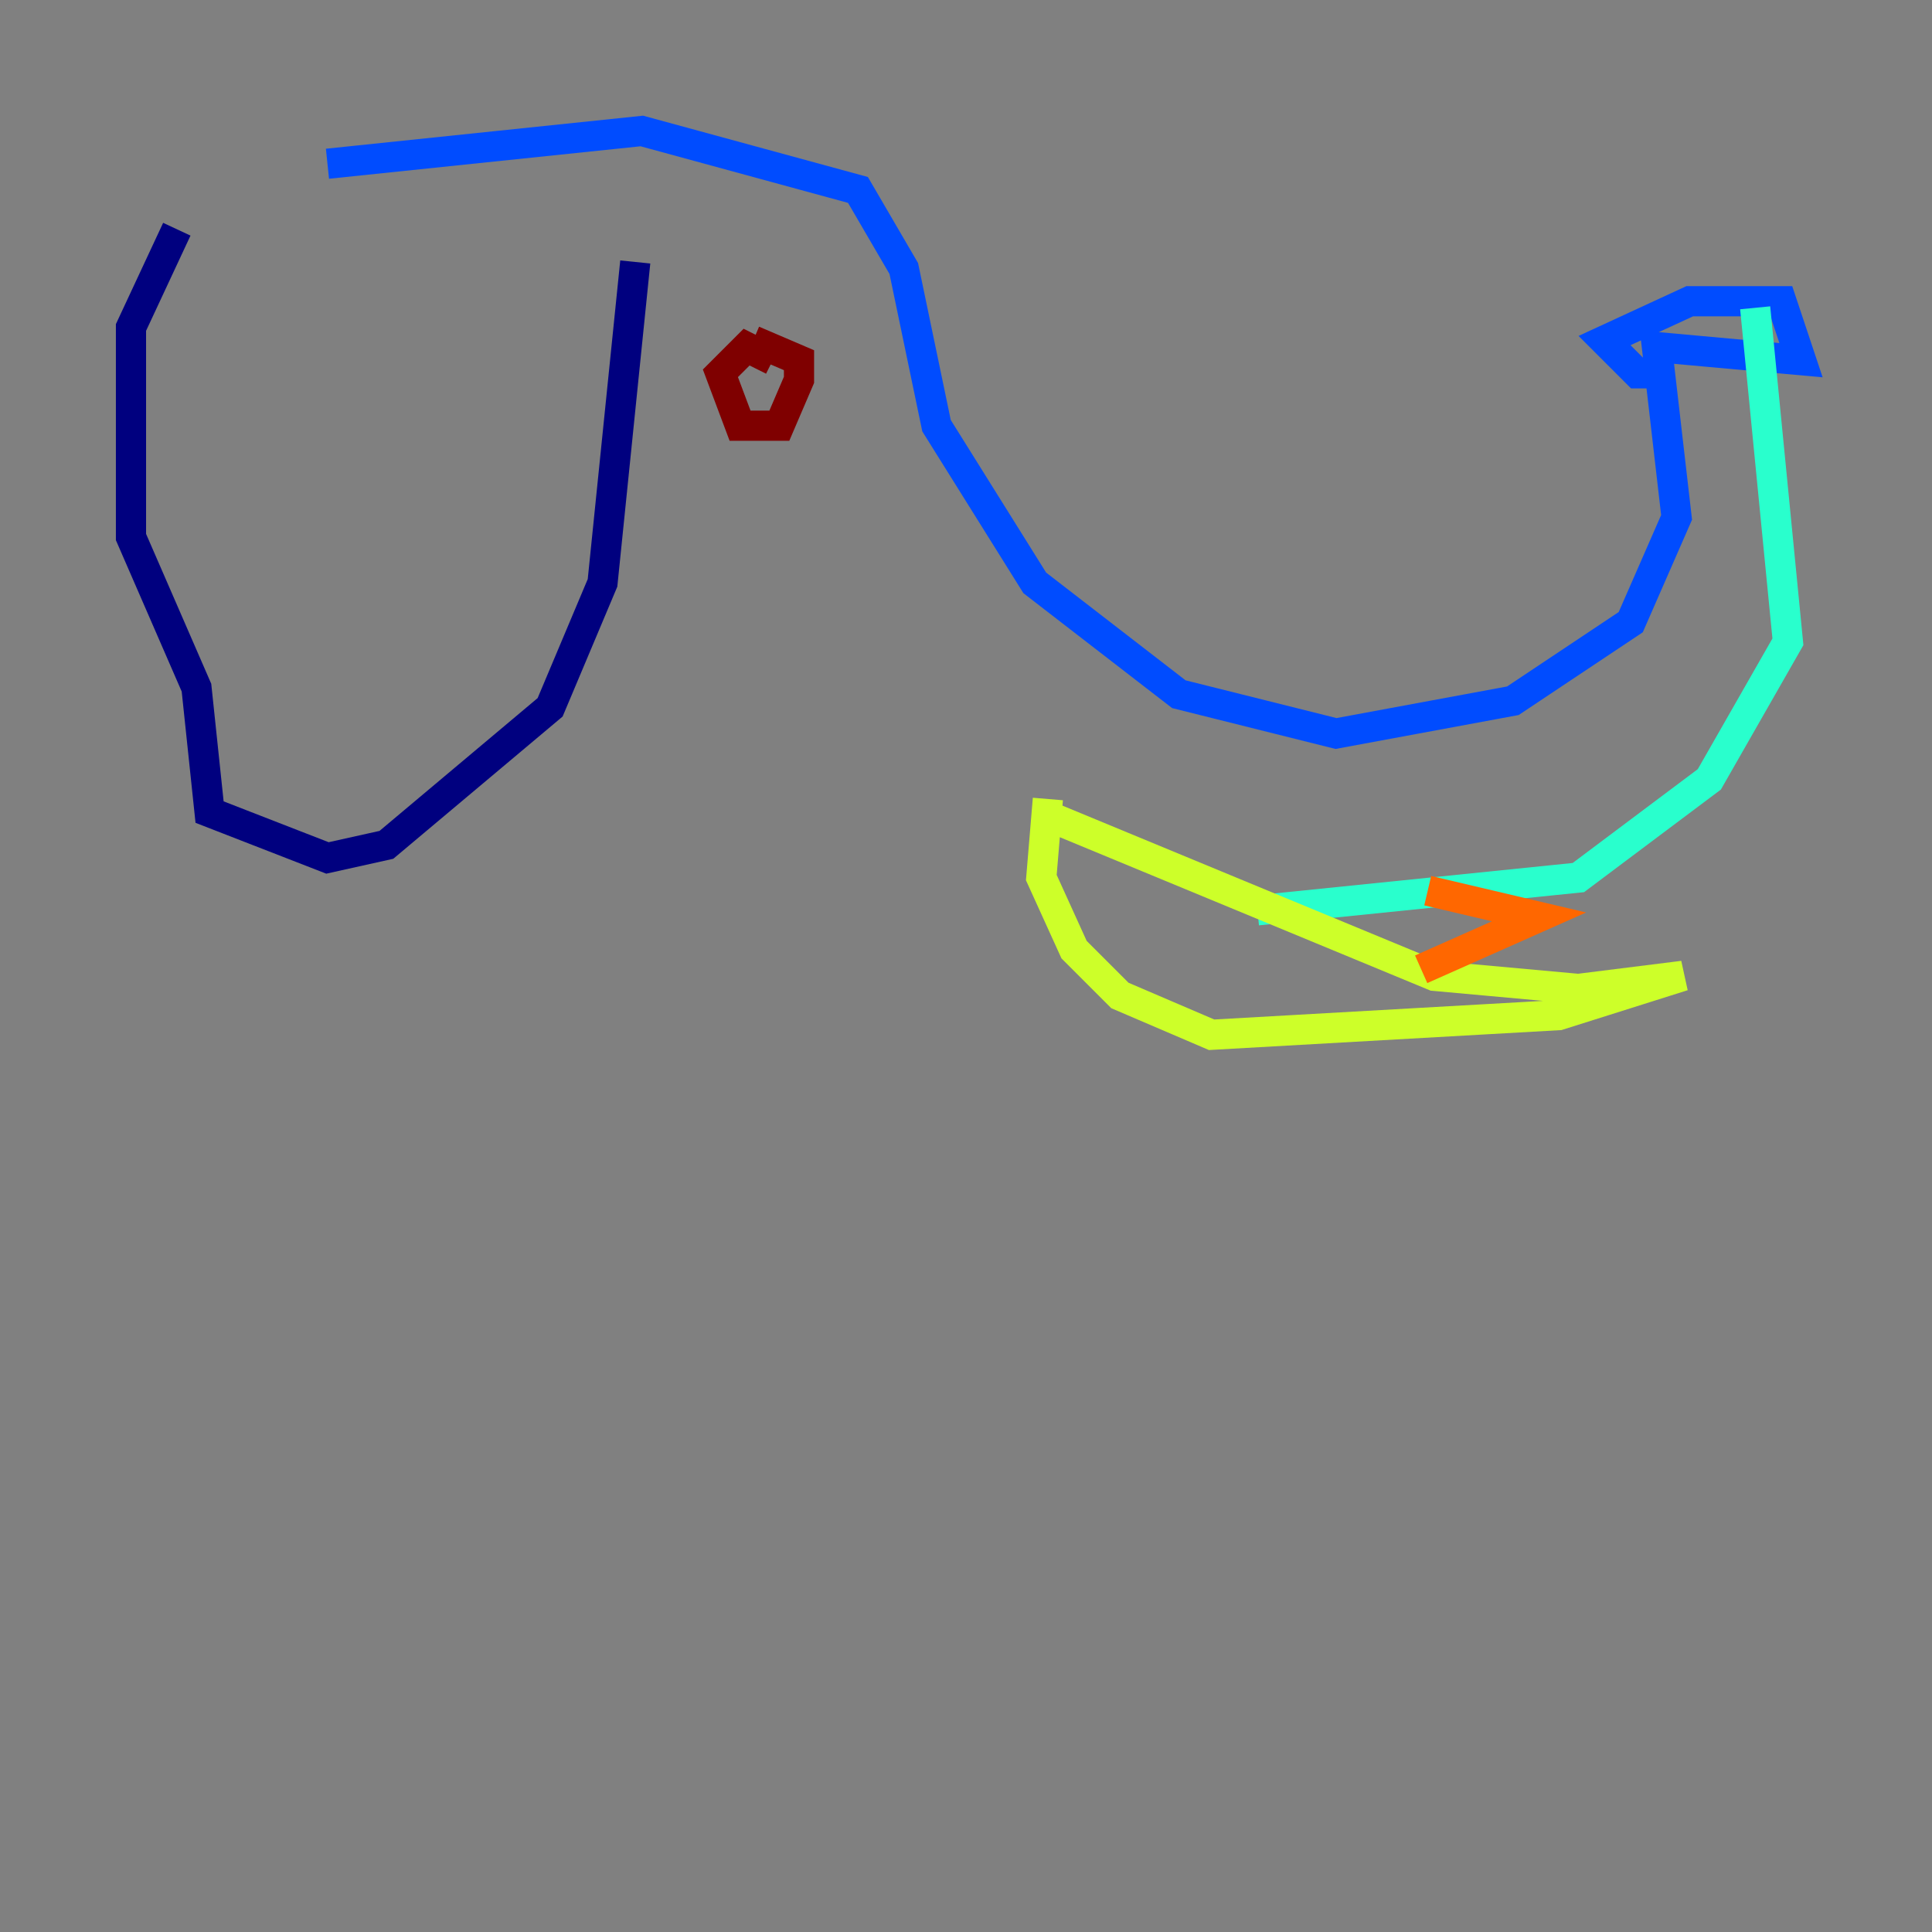 <?xml version="1.0" encoding="utf-8" ?>
<svg baseProfile="tiny" height="128" version="1.2" viewBox="0,0,128,128" width="128" xmlns="http://www.w3.org/2000/svg" xmlns:ev="http://www.w3.org/2001/xml-events" xmlns:xlink="http://www.w3.org/1999/xlink"><rect x="0" y="0" width="128" height="128" fill="#808080" stroke="none"/><defs /><polyline fill="none" points="11.715,15.186 8.678,21.695 8.678,35.58 13.017,45.559 13.885,53.803 21.695,56.841 25.6,55.973 36.447,46.861 39.919,38.617 42.088,17.356" stroke="#00007f" stroke-width="2" /><polyline fill="none" points="21.695,10.848 42.522,8.678 56.841,12.583 59.878,17.79 62.047,28.203 68.556,38.617 78.102,45.993 88.515,48.597 100.231,46.427 108.041,41.22 111.078,34.278 109.776,22.997 119.322,23.864 118.02,19.959 111.946,19.959 106.305,22.563 108.475,24.732 110.644,24.732" stroke="#004cff" stroke-width="2" /><polyline fill="none" points="116.285,20.393 118.454,42.522 113.248,51.634 104.57,58.142 83.308,60.312" stroke="#29ffcd" stroke-width="2" /><polyline fill="none" points="69.858,54.237 95.024,64.651 104.57,65.519 111.512,64.651 103.268,67.254 80.271,68.556 74.197,65.953 71.159,62.915 68.99,58.142 69.424,52.936" stroke="#cdff29" stroke-width="2" /><polyline fill="none" points="94.59,59.01 101.966,60.746 94.156,64.217" stroke="#ff6700" stroke-width="2" /><polyline fill="none" points="51.2,23.864 49.464,22.997 47.729,24.732 49.031,28.203 51.634,28.203 52.936,25.166 52.936,23.864 49.898,22.563" stroke="#7f0000" stroke-width="2" /></svg>